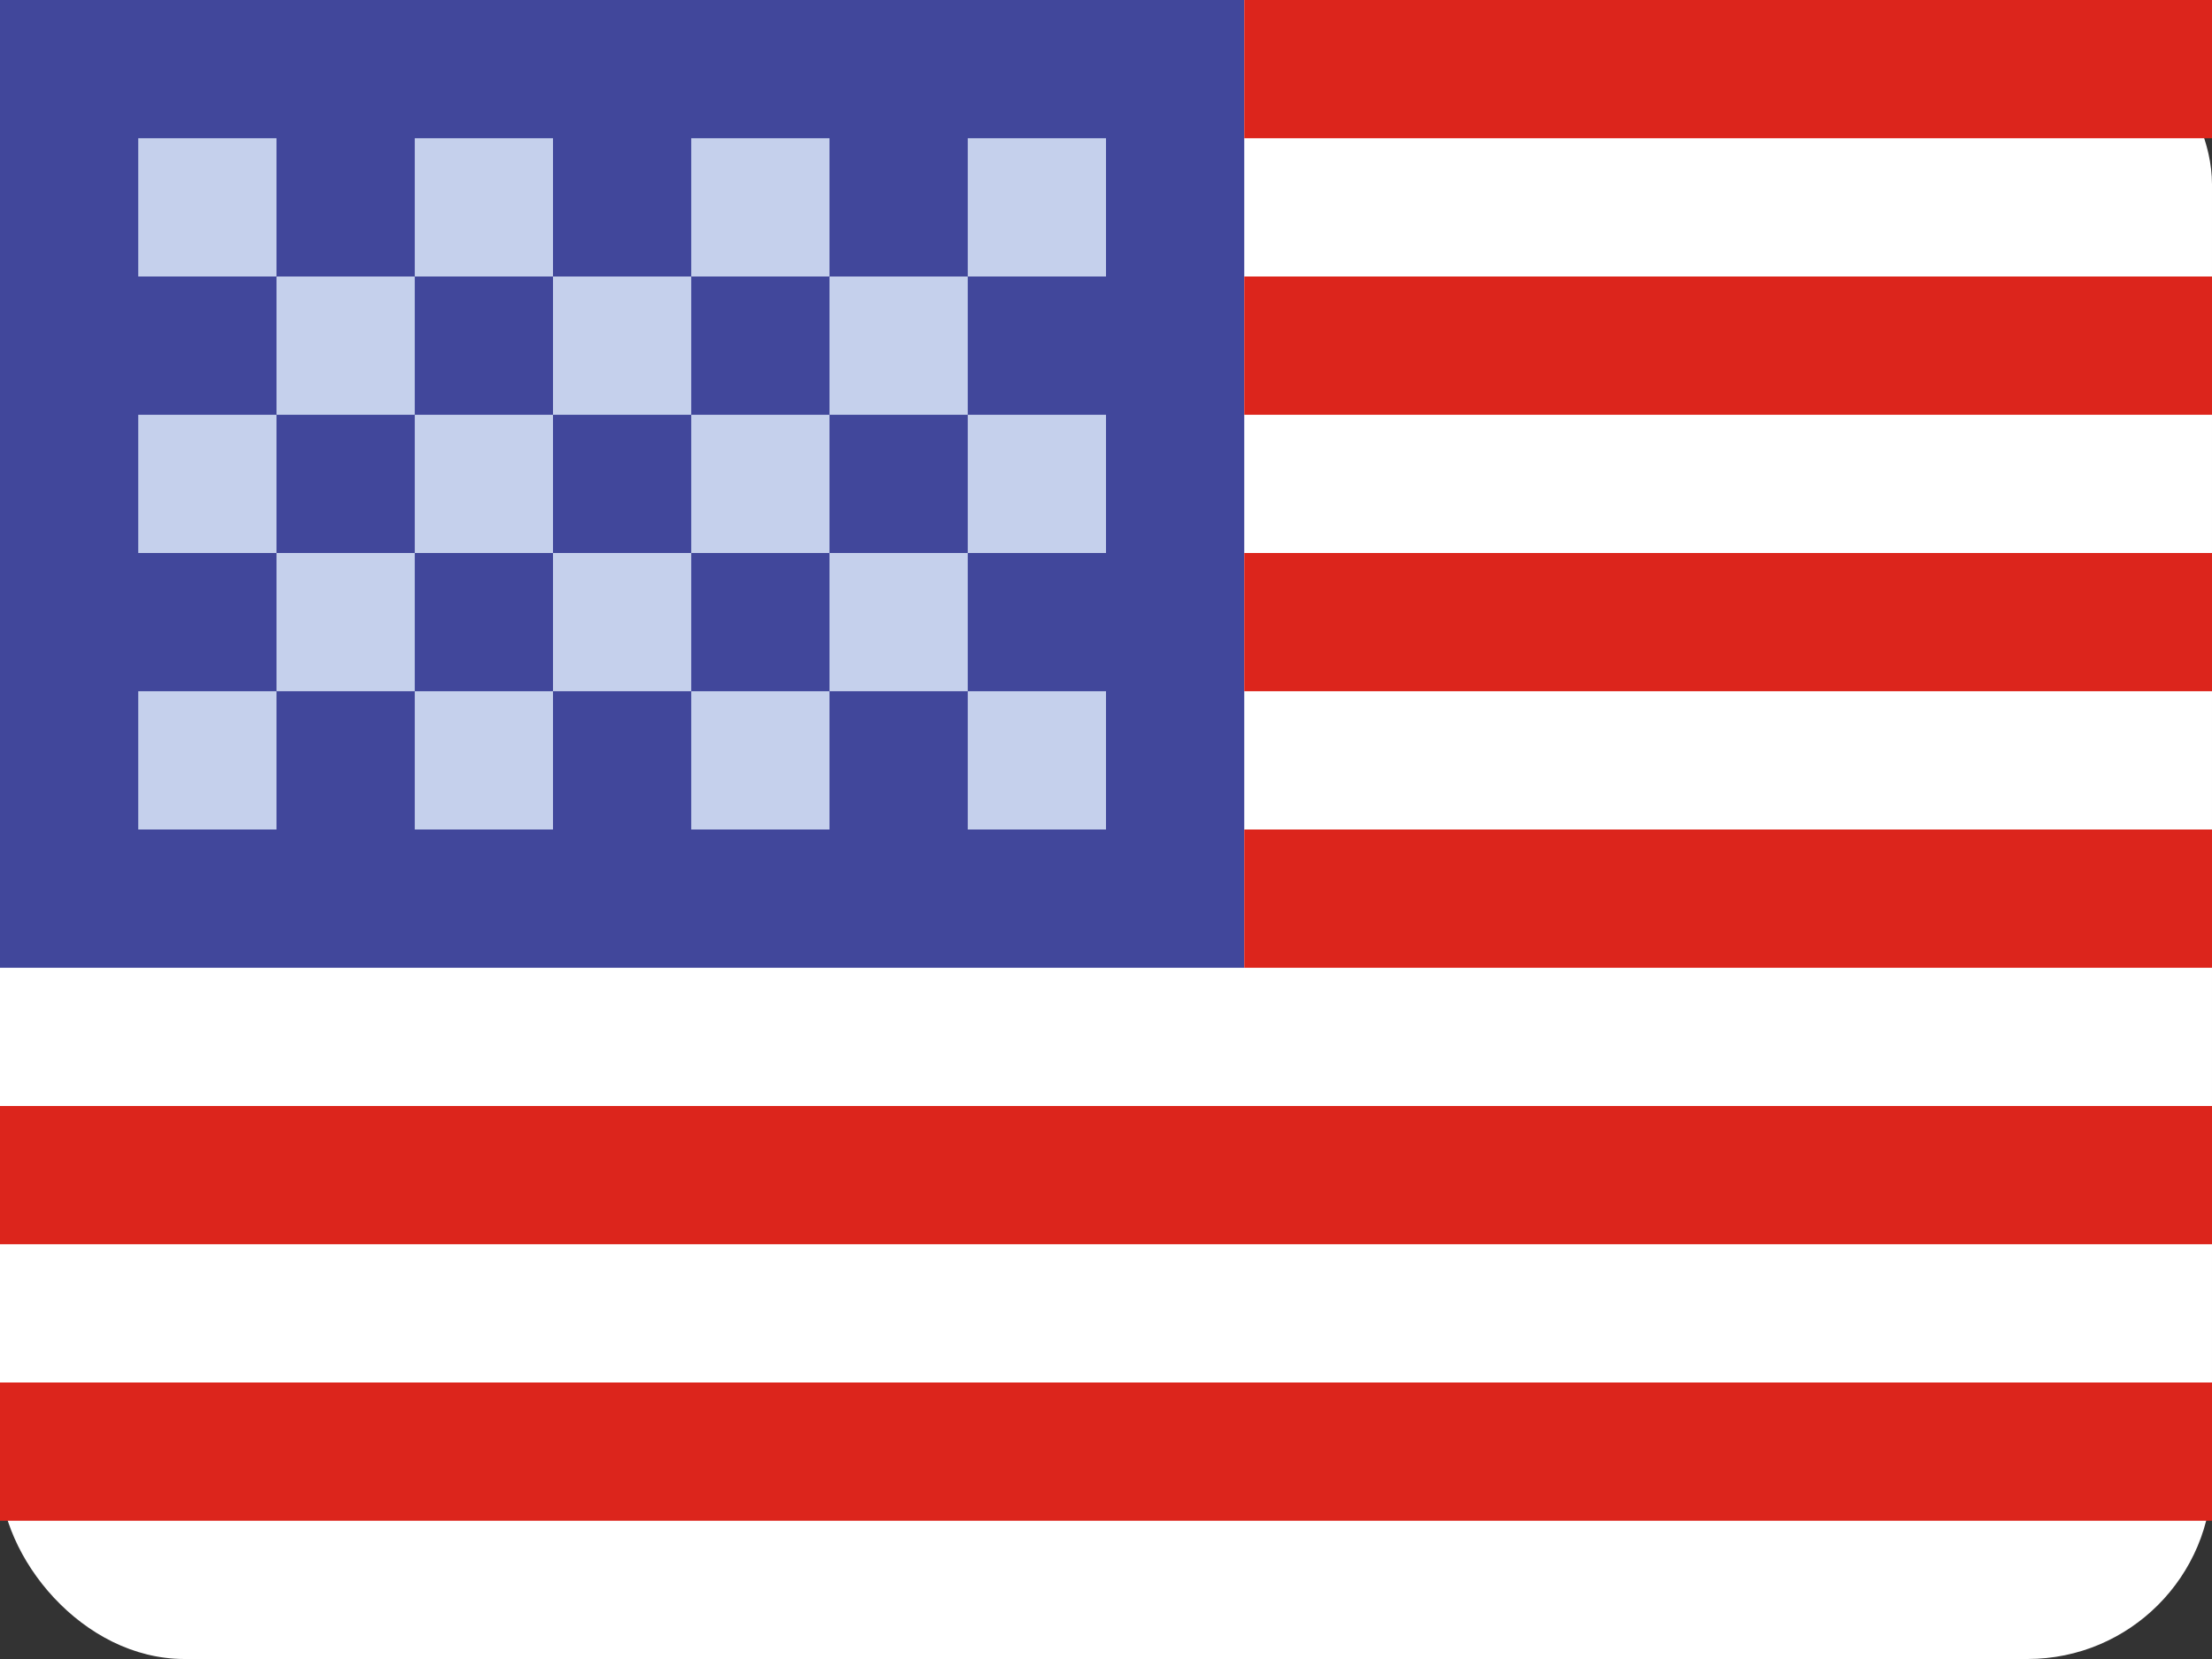 <svg width="120" height="90" viewBox="0 0 120 90" fill="none" xmlns="http://www.w3.org/2000/svg">
<rect x="0" y="0" width="120" height="90" fill="#333333" stroke="none"/>
<rect width="120" height="90" rx="10" fill="white"/>
<rect width="67.5" height="52.5" fill="#41479B"/>
<rect x="67.5" width="52.5" height="7.5" fill="#DC251C"/>
<rect x="67.5" y="15" width="52.5" height="7.5" fill="#DC251C"/>
<rect x="67.5" y="30" width="52.5" height="7.5" fill="#DC251C"/>
<rect x="67.5" y="45" width="52.5" height="7.5" fill="#DC251C"/>
<rect y="60" width="120" height="7.5" fill="#DC251C"/>
<rect y="75" width="120" height="7.5" fill="#DC251C"/>
<rect x="7.5" y="7.5" width="7.5" height="7.5" fill="#C5D0EC"/>
<rect x="22.5" y="7.5" width="7.5" height="7.5" fill="#C5D0EC"/>
<rect x="37.5" y="7.5" width="7.5" height="7.5" fill="#C5D0EC"/>
<rect x="52.5" y="7.5" width="7.5" height="7.5" fill="#C5D0EC"/>
<rect x="7.5" y="22.5" width="7.5" height="7.5" fill="#C5D0EC"/>
<rect x="22.5" y="22.5" width="7.5" height="7.5" fill="#C5D0EC"/>
<rect x="37.5" y="22.5" width="7.5" height="7.5" fill="#C5D0EC"/>
<rect x="15" y="30" width="7.5" height="7.5" fill="#C5D0EC"/>
<rect x="30" y="30" width="7.5" height="7.5" fill="#C5D0EC"/>
<rect x="45" y="30" width="7.5" height="7.5" fill="#C5D0EC"/>
<rect x="15" y="15" width="7.5" height="7.5" fill="#C5D0EC"/>
<rect x="30" y="15" width="7.5" height="7.5" fill="#C5D0EC"/>
<rect x="45" y="15" width="7.5" height="7.5" fill="#C5D0EC"/>
<rect x="52.5" y="22.5" width="7.5" height="7.5" fill="#C5D0EC"/>
<rect x="7.5" y="37.5" width="7.5" height="7.5" fill="#C5D0EC"/>
<rect x="22.5" y="37.5" width="7.5" height="7.5" fill="#C5D0EC"/>
<rect x="37.5" y="37.5" width="7.5" height="7.5" fill="#C5D0EC"/>
<rect x="52.5" y="37.5" width="7.5" height="7.5" fill="#C5D0EC"/>
</svg>

